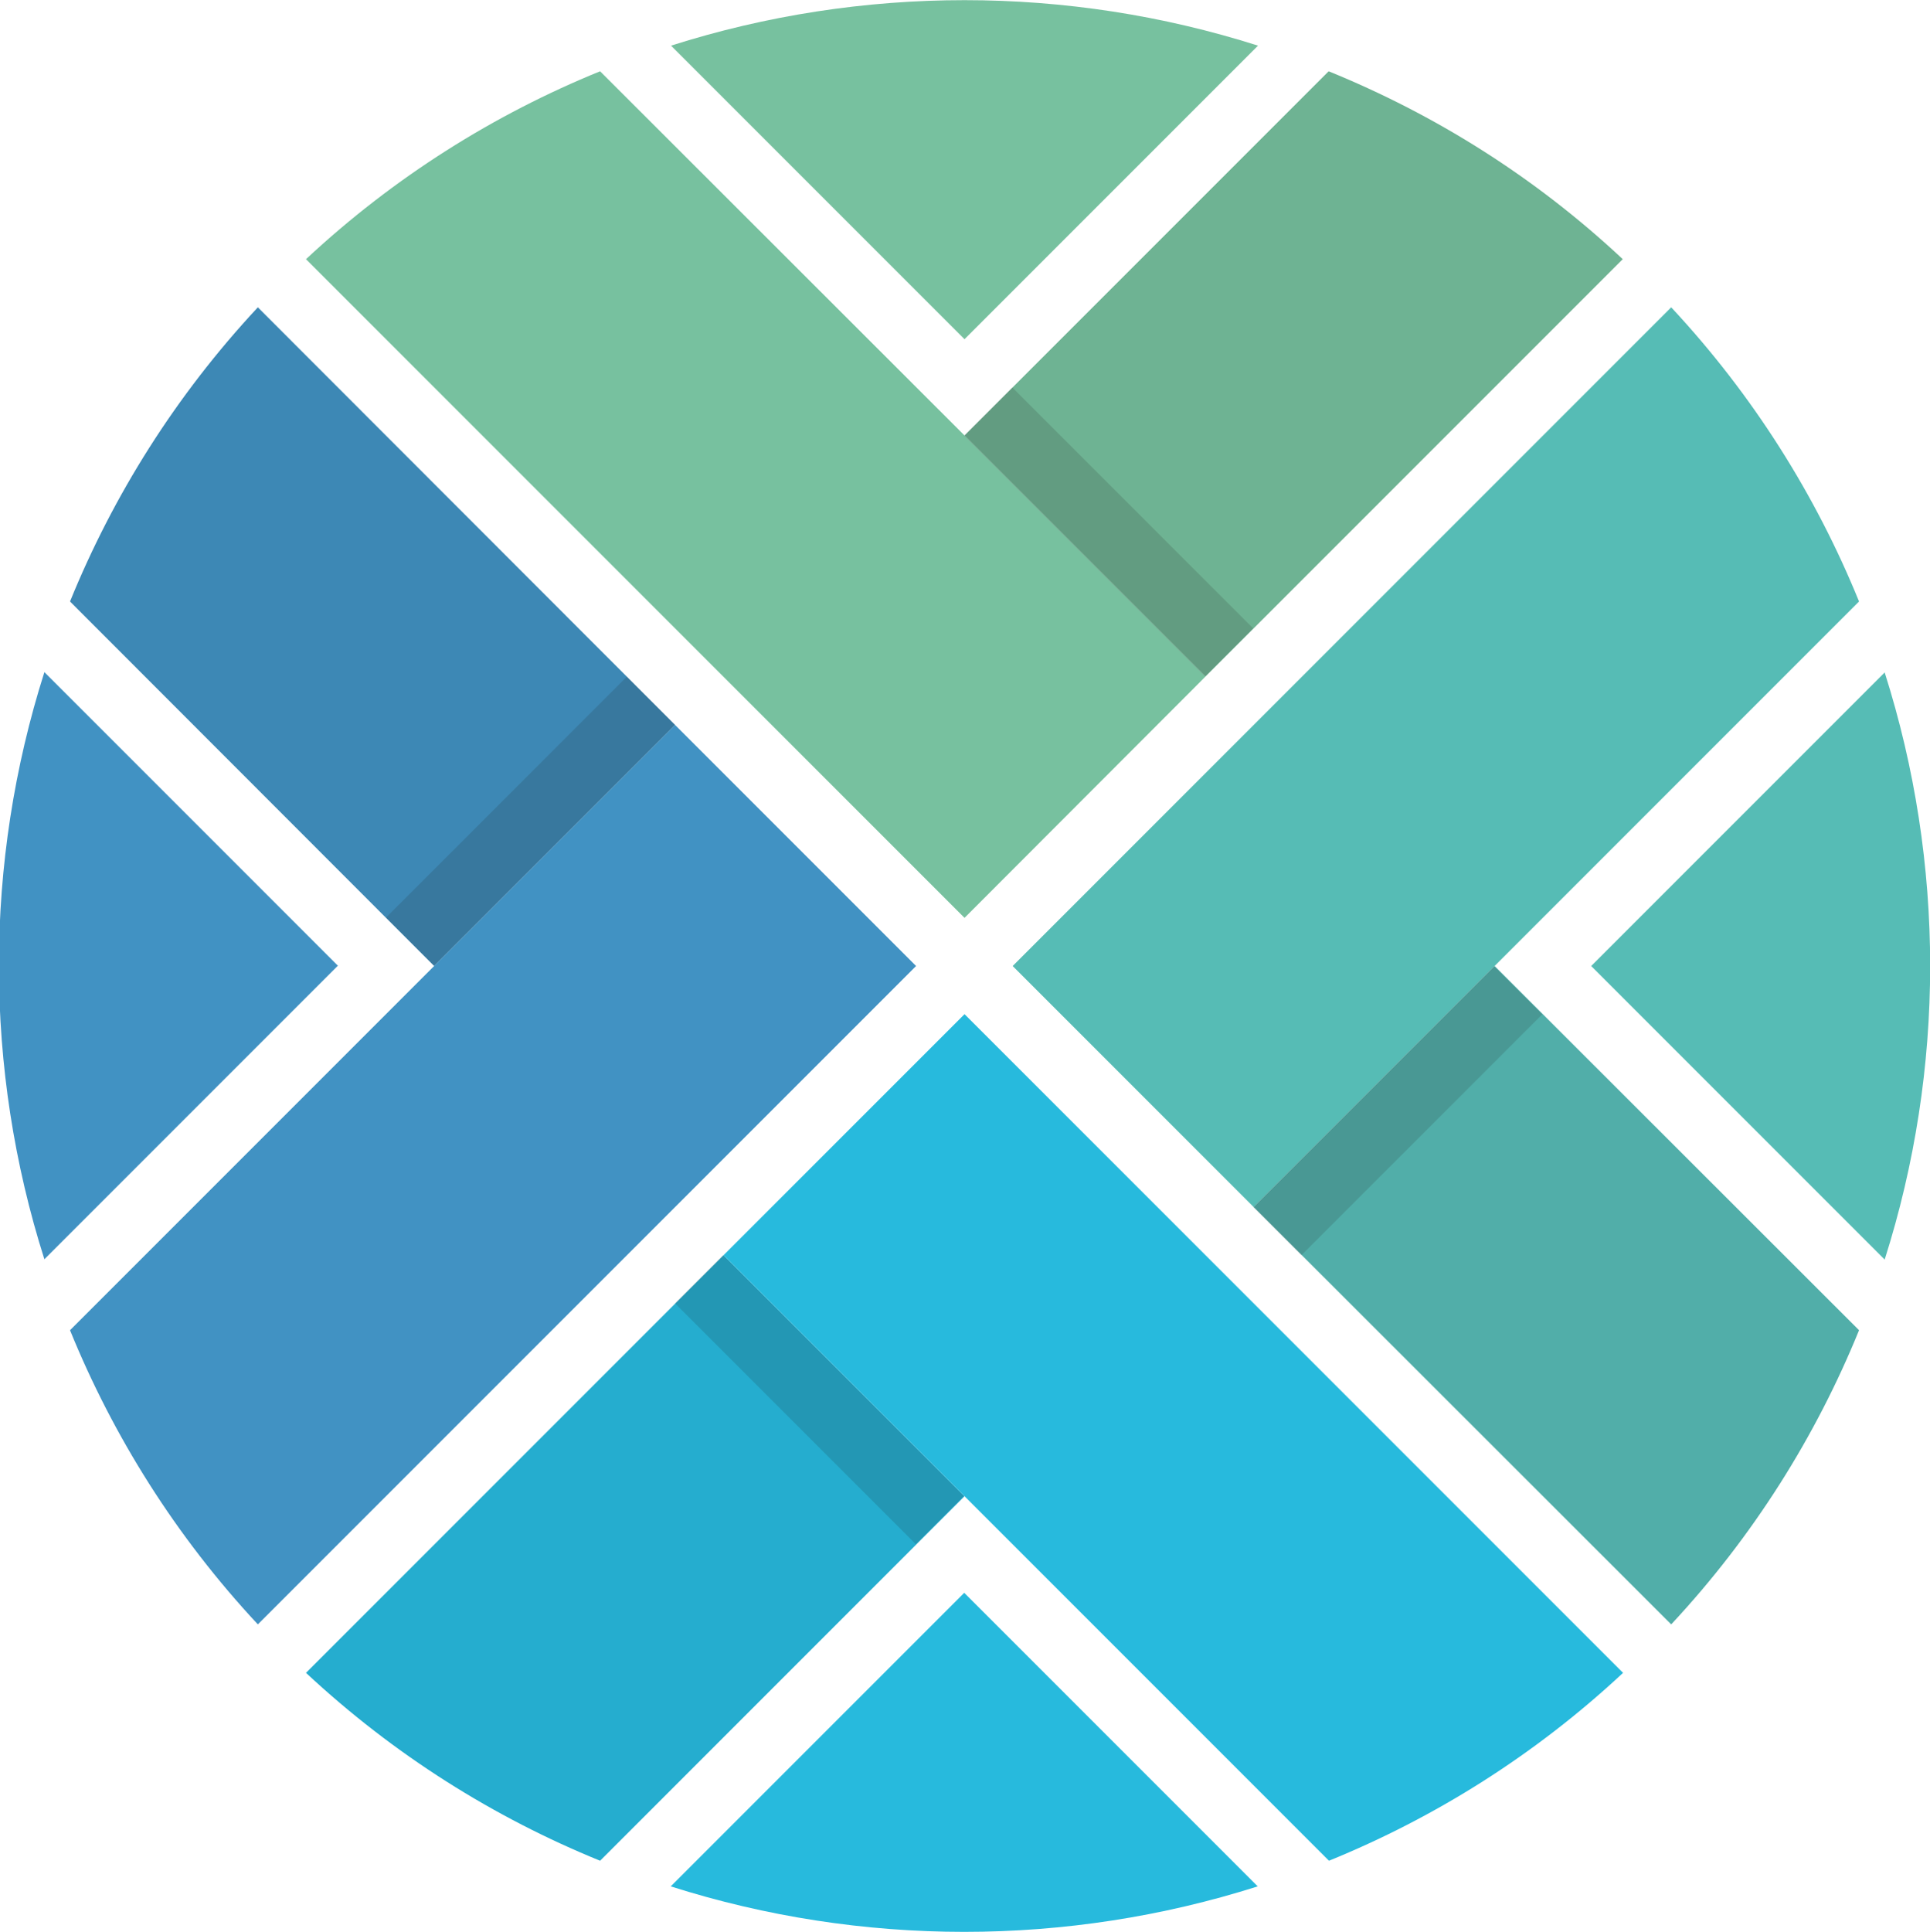 <?xml version="1.0" encoding="utf-8"?>
<!-- Generator: Adobe Illustrator 22.0.1, SVG Export Plug-In . SVG Version: 6.00 Build 0)  -->
<svg version="1.1" id="Laag_1" xmlns="http://www.w3.org/2000/svg" xmlns:xlink="http://www.w3.org/1999/xlink" x="0px" y="0px"
	 viewBox="0 0 617.5 617.9" style="enable-background:new 0 0 617.5 617.9;" xml:space="preserve">
<style type="text/css">
	.st0{fill:#27BADD;}
	.st1{fill:#25ADCF;}
	.st2{fill:#4192C3;}
	.st3{fill:#3D88B5;}
	.st4{fill:#77C19F;}
	.st5{fill:#6EB393;}
	.st6{fill:#56BCB5;}
	.st7{fill:#51AEA9;}
	.st8{opacity:0.15;fill:#1D1D1B;}
</style>
<g>
	<path class="st0" d="M214.6,603.4c61,19.4,126.8,19.4,187.8,0l-93.9-93.9L214.6,603.4z"/>
	<path class="st1" d="M97.9,535.1c28.2,26.3,60.2,46.3,94.1,60.1l116.6-116.6l-77.1-77.1L97.9,535.1z"/>
	<path class="st0" d="M231.5,401.5l77.1,77.1l116.6,116.6c33.9-13.8,65.9-33.8,94.1-60.1L308.6,324.4L231.5,401.5z"/>
	<path class="st2" d="M14.2,215c-19.4,61-19.4,126.8,0,187.8l93.9-93.9L14.2,215z"/>
	<path class="st3" d="M82.5,98.3c-26.3,28.2-46.3,60.2-60.1,94.1L138.9,309l77.1-77.1L82.5,98.3z"/>
	<path class="st2" d="M216,231.9L138.9,309L22.4,425.5c13.8,33.9,33.8,65.9,60.1,94.1L293.1,309L216,231.9z"/>
	<path class="st4" d="M402.5,14.6c-61-19.4-126.8-19.4-187.8,0l93.9,93.9L402.5,14.6z"/>
	<path class="st5" d="M519.2,82.9C491,56.5,459,36.6,425.1,22.8L308.6,139.3l77.1,77.1L519.2,82.9z"/>
	<path class="st4" d="M385.7,216.4l-77.1-77.1L192,22.8c-33.9,13.8-65.9,33.8-94.1,60.1l210.7,210.7L385.7,216.4z"/>
	<path class="st6" d="M603,402.9c19.4-61,19.4-126.8,0-187.8L509.1,309L603,402.9z"/>
	<path class="st7" d="M534.7,519.6c26.3-28.2,46.3-60.2,60.1-94.1L478.2,309l-77.1,77.1L534.7,519.6z"/>
	<path class="st6" d="M401.1,386.1l77.1-77.1l116.6-116.6c-13.8-33.9-33.8-65.9-60.1-94.1L324,309L401.1,386.1z"/>
	<g>
		
			<rect x="343.9" y="115.6" transform="matrix(0.707 -0.707 0.707 0.707 -16.4 300.755)" class="st8" width="21.8" height="109"/>
	</g>
	<g>
		
			<rect x="251.4" y="393.2" transform="matrix(0.707 -0.707 0.707 0.707 -239.791 316.632)" class="st8" width="21.8" height="109"/>
	</g>
	<g>
		
			<rect x="392.8" y="344.3" transform="matrix(0.707 -0.707 0.707 0.707 -120.157 420.385)" class="st8" width="109" height="21.8"/>
	</g>
	<g>
		
			<rect x="115.3" y="251.8" transform="matrix(0.707 -0.707 0.707 0.707 -136.034 196.995)" class="st8" width="109" height="21.8"/>
	</g>
</g>
</svg>
